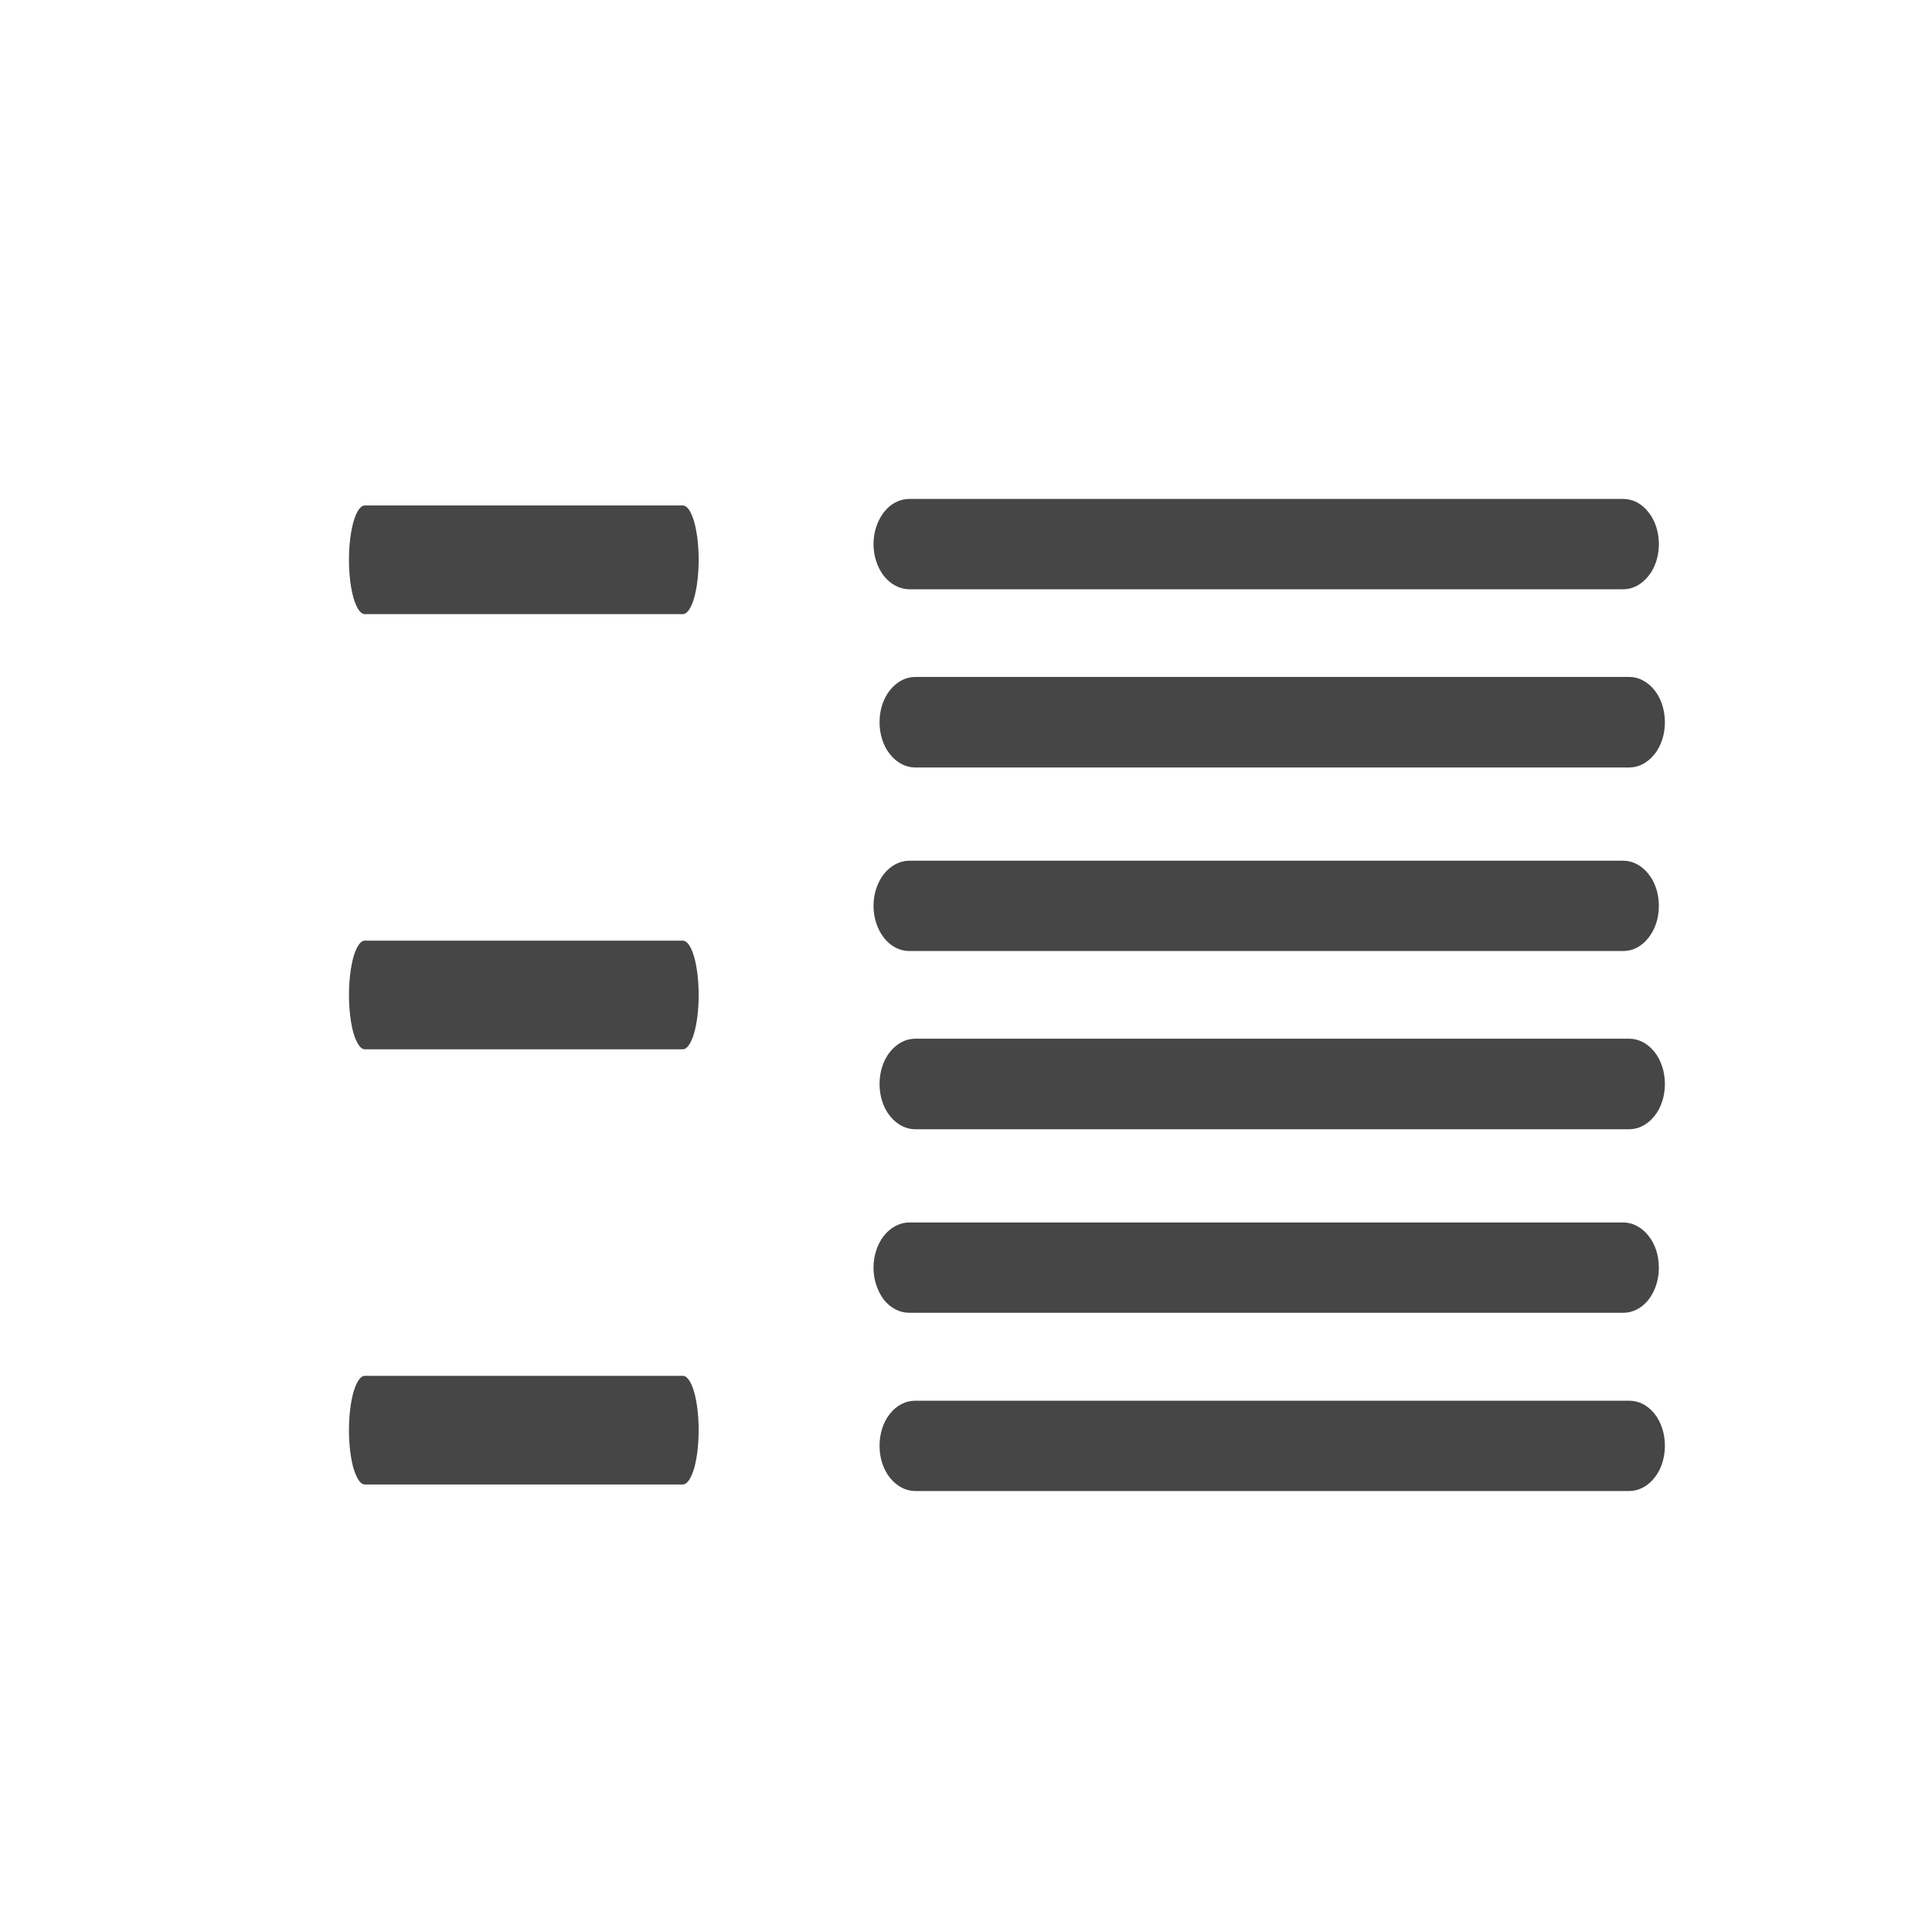<svg width="8" height="8" viewBox="0 0 8 8" fill="none" xmlns="http://www.w3.org/2000/svg">
<path fill-rule="evenodd" clip-rule="evenodd" d="M1.445 5.922C1.445 5.862 1.452 5.805 1.464 5.763C1.477 5.72 1.493 5.697 1.511 5.697H2.827C2.845 5.697 2.861 5.72 2.874 5.763C2.886 5.805 2.893 5.862 2.893 5.922C2.893 5.982 2.886 6.039 2.874 6.081C2.861 6.123 2.845 6.147 2.827 6.147H1.511C1.493 6.147 1.477 6.123 1.464 6.081C1.452 6.039 1.445 5.982 1.445 5.922ZM1.445 4.12C1.445 4.06 1.452 4.003 1.464 3.961C1.477 3.918 1.493 3.895 1.511 3.895H2.827C2.845 3.895 2.861 3.918 2.874 3.961C2.886 4.003 2.893 4.06 2.893 4.12C2.893 4.18 2.886 4.237 2.874 4.279C2.861 4.321 2.845 4.345 2.827 4.345H1.511C1.493 4.345 1.477 4.321 1.464 4.279C1.452 4.237 1.445 4.18 1.445 4.12ZM1.445 2.318C1.445 2.258 1.452 2.201 1.464 2.159C1.477 2.116 1.493 2.093 1.511 2.093H2.827C2.845 2.093 2.861 2.116 2.874 2.159C2.886 2.201 2.893 2.258 2.893 2.318C2.893 2.378 2.886 2.435 2.874 2.477C2.861 2.52 2.845 2.543 2.827 2.543H1.511C1.493 2.543 1.477 2.52 1.464 2.477C1.452 2.435 1.445 2.378 1.445 2.318Z" fill="#474646"/>
<path fill-rule="evenodd" clip-rule="evenodd" d="M3.617 5.249C3.617 5.199 3.633 5.152 3.66 5.117C3.688 5.082 3.726 5.062 3.765 5.062H6.722C6.761 5.062 6.798 5.082 6.826 5.117C6.854 5.152 6.869 5.199 6.869 5.249C6.869 5.299 6.854 5.346 6.826 5.382C6.798 5.417 6.761 5.436 6.722 5.436H3.765C3.726 5.436 3.688 5.417 3.66 5.382C3.633 5.346 3.617 5.299 3.617 5.249ZM3.617 3.751C3.617 3.701 3.633 3.654 3.66 3.619C3.688 3.584 3.726 3.564 3.765 3.564H6.722C6.761 3.564 6.798 3.584 6.826 3.619C6.854 3.654 6.869 3.701 6.869 3.751C6.869 3.801 6.854 3.848 6.826 3.883C6.798 3.919 6.761 3.938 6.722 3.938H3.765C3.726 3.938 3.688 3.919 3.66 3.883C3.633 3.848 3.617 3.801 3.617 3.751ZM3.617 2.253C3.617 2.203 3.633 2.156 3.66 2.121C3.688 2.085 3.726 2.066 3.765 2.066H6.722C6.761 2.066 6.798 2.085 6.826 2.121C6.854 2.156 6.869 2.203 6.869 2.253C6.869 2.303 6.854 2.35 6.826 2.385C6.798 2.42 6.761 2.44 6.722 2.44H3.765C3.726 2.44 3.688 2.42 3.66 2.385C3.633 2.35 3.617 2.303 3.617 2.253Z" fill="#474646"/>
<path fill-rule="evenodd" clip-rule="evenodd" d="M3.642 5.987C3.642 5.937 3.657 5.889 3.685 5.854C3.713 5.819 3.75 5.8 3.79 5.8H6.746C6.786 5.8 6.823 5.819 6.851 5.854C6.879 5.889 6.894 5.937 6.894 5.987C6.894 6.036 6.879 6.084 6.851 6.119C6.823 6.154 6.786 6.174 6.746 6.174H3.79C3.75 6.174 3.713 6.154 3.685 6.119C3.657 6.084 3.642 6.036 3.642 5.987ZM3.642 4.489C3.642 4.439 3.657 4.391 3.685 4.356C3.713 4.321 3.75 4.301 3.79 4.301H6.746C6.786 4.301 6.823 4.321 6.851 4.356C6.879 4.391 6.894 4.439 6.894 4.489C6.894 4.538 6.879 4.586 6.851 4.621C6.823 4.656 6.786 4.676 6.746 4.676H3.79C3.75 4.676 3.713 4.656 3.685 4.621C3.657 4.586 3.642 4.538 3.642 4.489ZM3.642 2.991C3.642 2.941 3.657 2.893 3.685 2.858C3.713 2.823 3.75 2.803 3.79 2.803H6.746C6.786 2.803 6.823 2.823 6.851 2.858C6.879 2.893 6.894 2.941 6.894 2.991C6.894 3.04 6.879 3.088 6.851 3.123C6.823 3.158 6.786 3.178 6.746 3.178H3.79C3.75 3.178 3.713 3.158 3.685 3.123C3.657 3.088 3.642 3.04 3.642 2.991Z" fill="#474646"/>
</svg>
